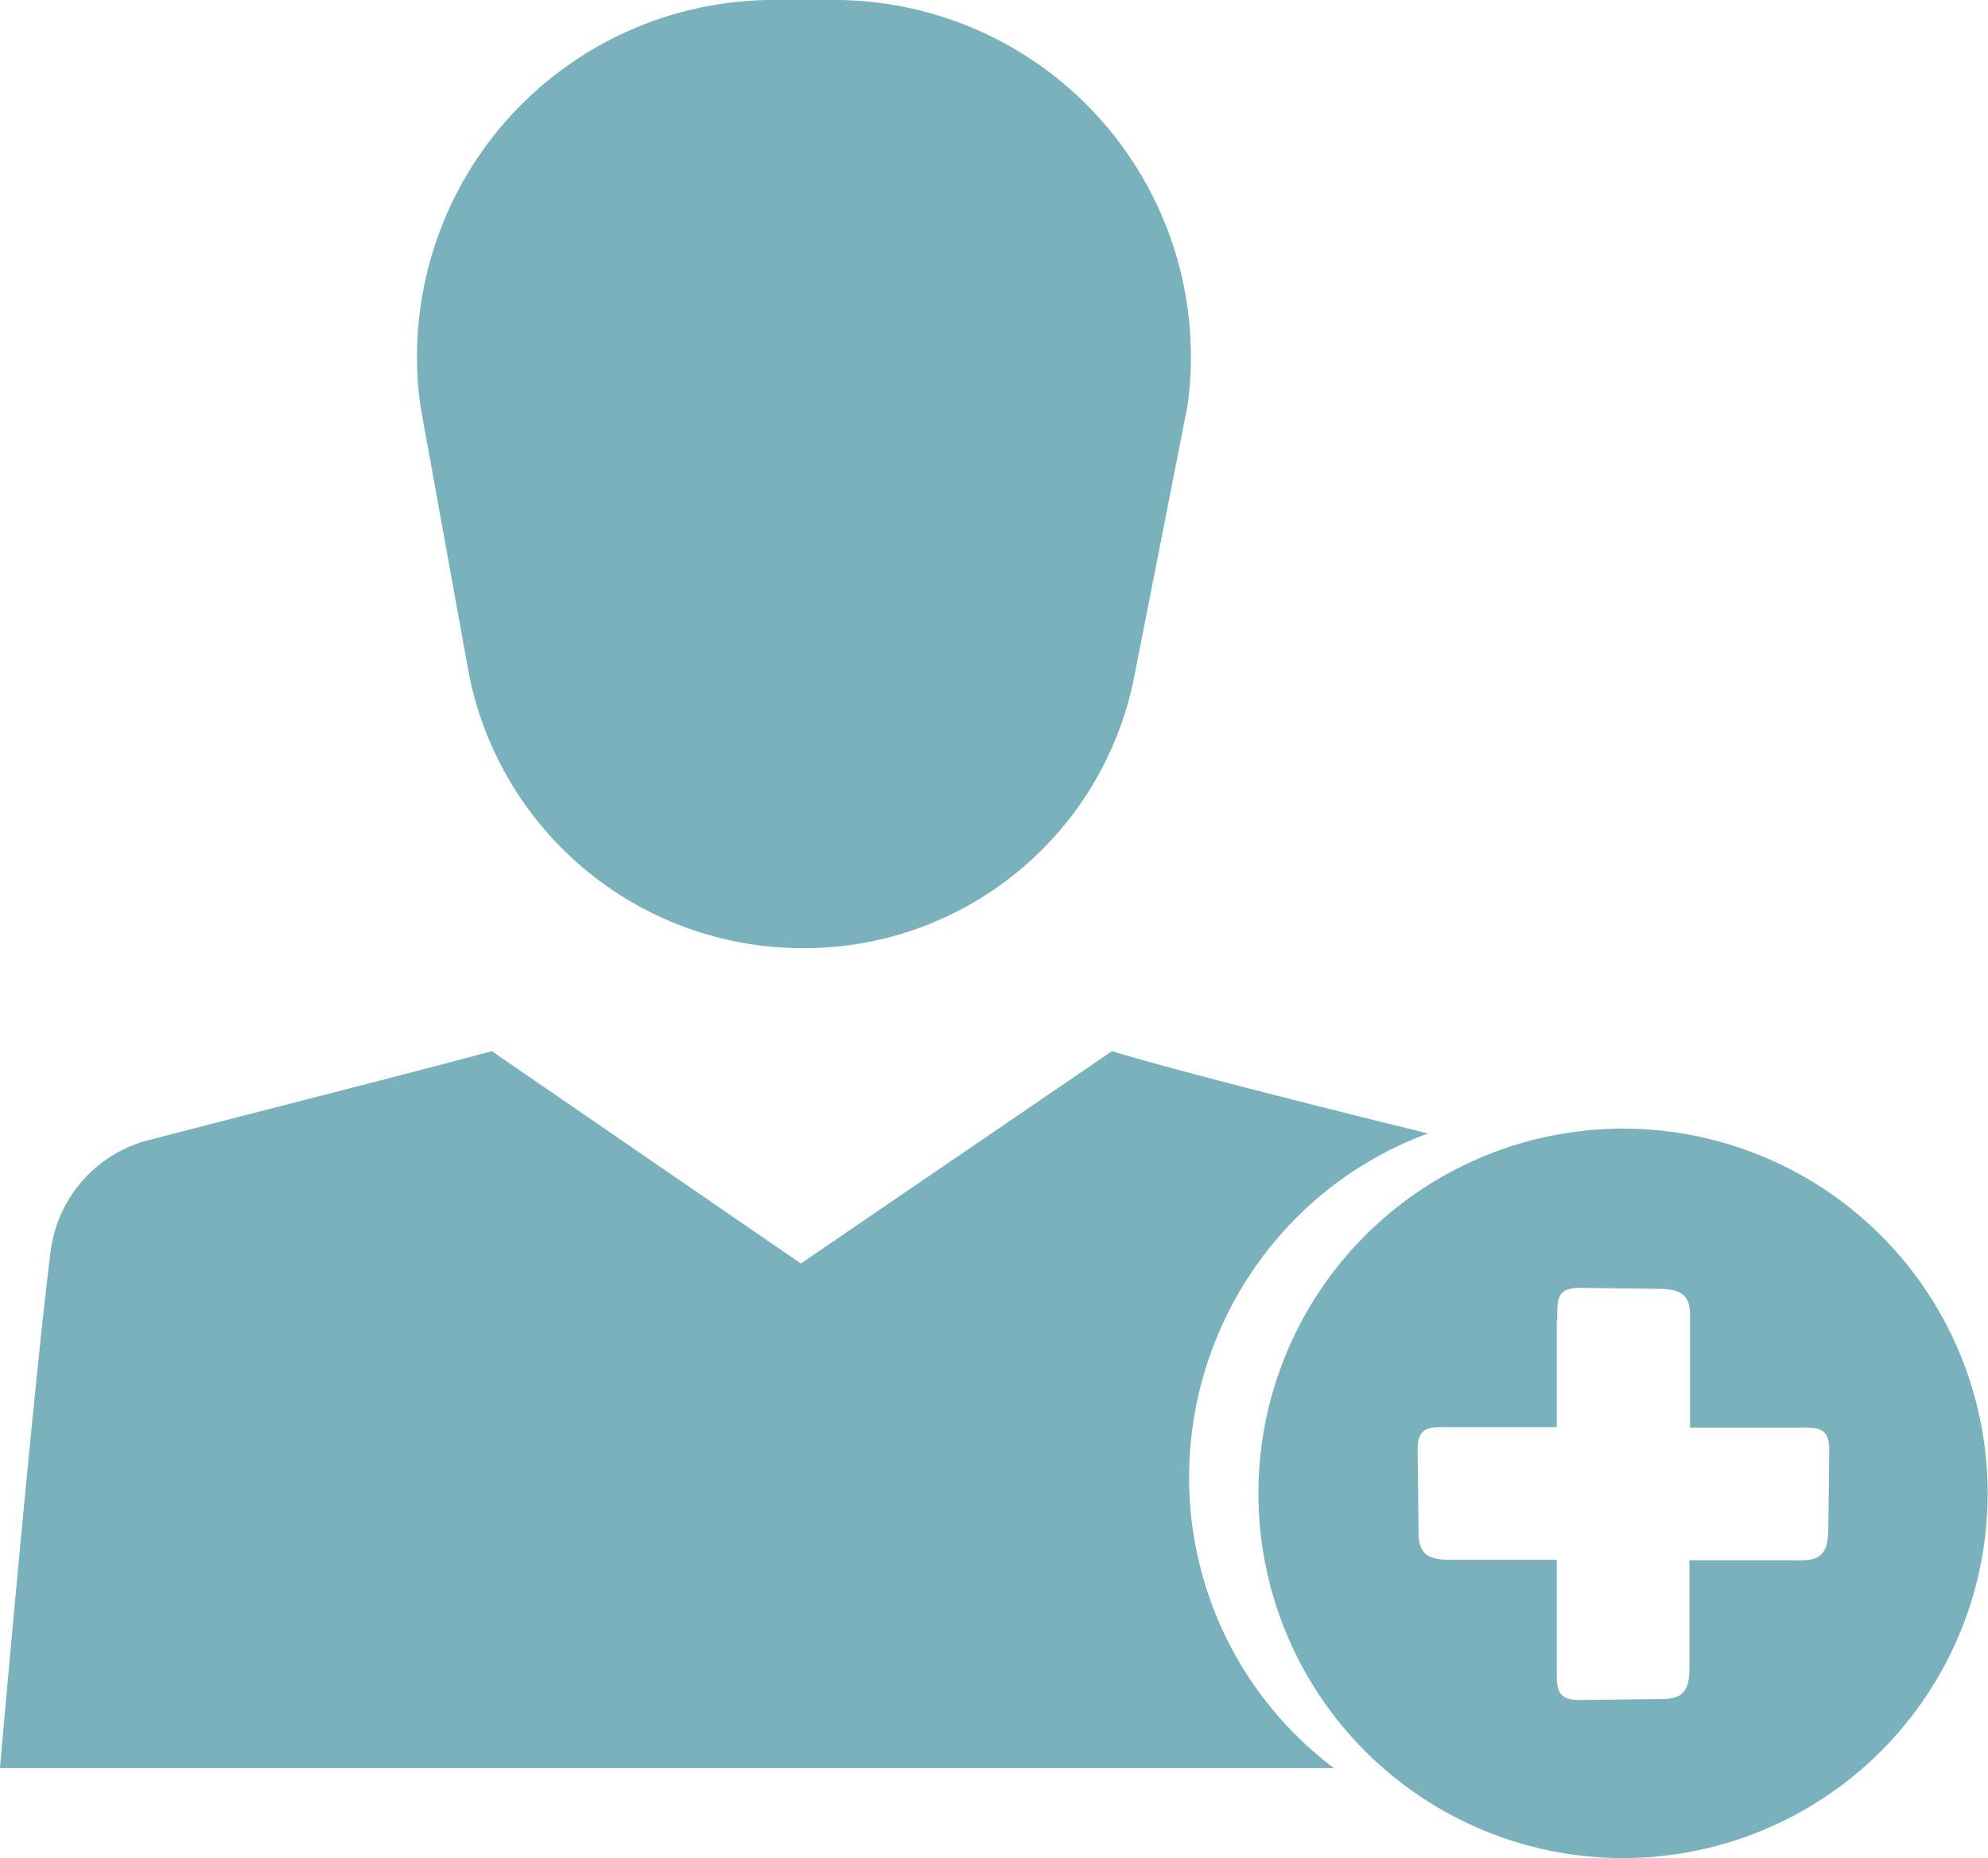 <svg xmlns="http://www.w3.org/2000/svg" width="73.227" height="68.437" viewBox="0 0 73.227 68.437">
  <g id="Add_employee" data-name="Add employee" transform="translate(7985 -24056)">
    <path id="Subtraction_72" data-name="Subtraction 72" d="M49.132,65.111H0c0-.012.008-.1.022-.262C.4,60.565,1.347,50.165,1.858,46.142a4.858,4.858,0,0,1,3.716-4.18c1.38-.359,3.008-.777,4.731-1.22,3.031-.779,6.166-1.584,7.811-2.032L29.5,46.53l11.458-7.819c2.506.76,8.368,2.224,11.638,3.03a13.379,13.379,0,0,0-4.847,3.106A13.556,13.556,0,0,0,43.8,54.377a13.381,13.381,0,0,0,5.328,10.732ZM29.574,34.917A12.528,12.528,0,0,1,17.265,24.775l-1.781-9.832A13.139,13.139,0,0,1,28.49,0h2.245A13.139,13.139,0,0,1,43.742,14.943l-1.935,9.832A12.385,12.385,0,0,1,29.574,34.917Z" transform="translate(-7985 24056)" fill="#79b1bd"/>
    <path id="add-user" d="M91.713,74.55a13.431,13.431,0,1,1-9.507,3.932A13.437,13.437,0,0,1,91.713,74.55Zm-2.434,7.068c0-.717-.066-1.205.825-1.205L93,80.449c.934,0,1.205.289,1.169,1.163v3.947h3.923c.717,0,1.205-.066,1.205.825l-.036,2.892c0,.934-.289,1.205-1.163,1.169H94.147v3.941c0,.88-.235,1.205-1.169,1.169l-2.892.036c-.892,0-.825-.506-.825-1.205V90.427H85.338c-.88,0-1.205-.235-1.169-1.169l-.036-2.892c0-.892.5-.825,1.205-.825H89.26V81.618Z" transform="translate(-8016.917 24023.014)" fill="#79b1bd" fill-rule="evenodd"/>
  </g>
</svg>
